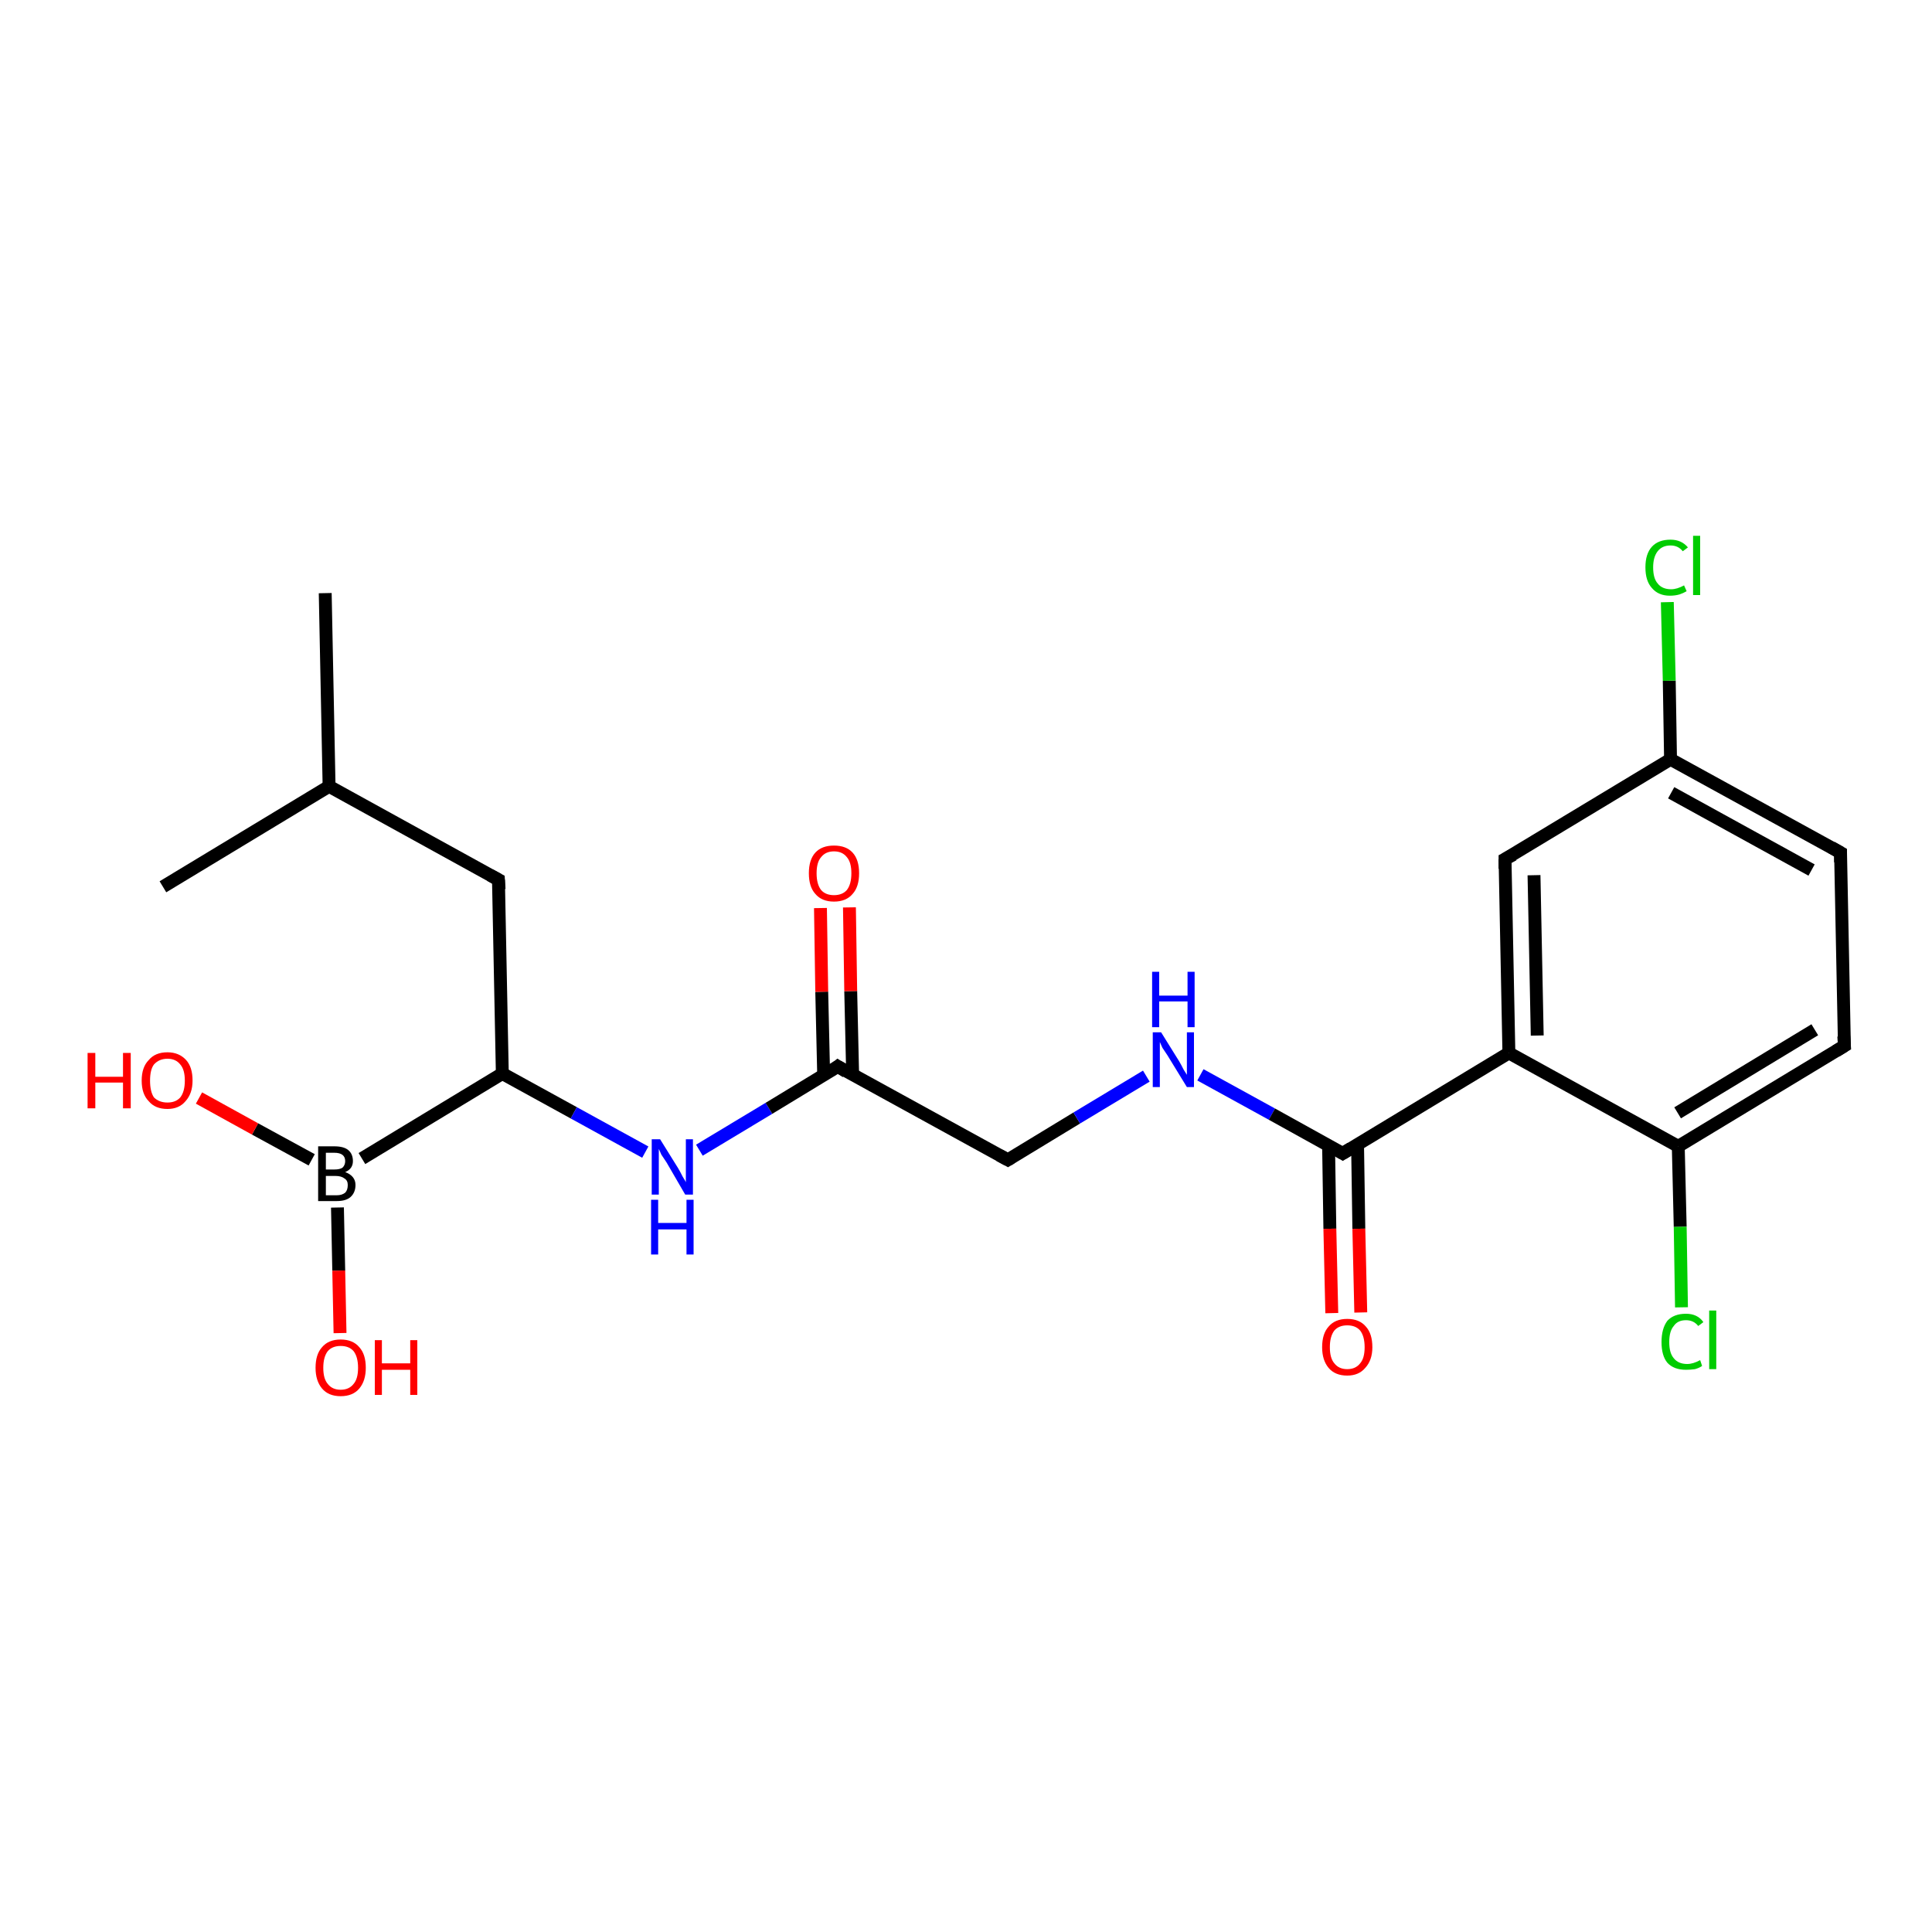<?xml version='1.0' encoding='iso-8859-1'?>
<svg version='1.1' baseProfile='full'
              xmlns='http://www.w3.org/2000/svg'
                      xmlns:rdkit='http://www.rdkit.org/xml'
                      xmlns:xlink='http://www.w3.org/1999/xlink'
                  xml:space='preserve'
width='300px' height='300px' viewBox='0 0 300 300'>
<!-- END OF HEADER -->
<rect style='opacity:1.0;fill:#FFFFFF;stroke:none' width='300.0' height='300.0' x='0.0' y='0.0'> </rect>
<path class='bond-0 atom-0 atom-1' d='M 50.5,92.1 L 51.1,122.1' style='fill:none;fill-rule:evenodd;stroke:#000000;stroke-width:2.0px;stroke-linecap:butt;stroke-linejoin:miter;stroke-opacity:1' />
<path class='bond-1 atom-1 atom-2' d='M 51.1,122.1 L 25.3,137.7' style='fill:none;fill-rule:evenodd;stroke:#000000;stroke-width:2.0px;stroke-linecap:butt;stroke-linejoin:miter;stroke-opacity:1' />
<path class='bond-2 atom-1 atom-3' d='M 51.1,122.1 L 77.4,136.6' style='fill:none;fill-rule:evenodd;stroke:#000000;stroke-width:2.0px;stroke-linecap:butt;stroke-linejoin:miter;stroke-opacity:1' />
<path class='bond-3 atom-3 atom-4' d='M 77.4,136.6 L 78.0,166.7' style='fill:none;fill-rule:evenodd;stroke:#000000;stroke-width:2.0px;stroke-linecap:butt;stroke-linejoin:miter;stroke-opacity:1' />
<path class='bond-4 atom-4 atom-5' d='M 78.0,166.7 L 89.1,172.8' style='fill:none;fill-rule:evenodd;stroke:#000000;stroke-width:2.0px;stroke-linecap:butt;stroke-linejoin:miter;stroke-opacity:1' />
<path class='bond-4 atom-4 atom-5' d='M 89.1,172.8 L 100.2,178.9' style='fill:none;fill-rule:evenodd;stroke:#0000FF;stroke-width:2.0px;stroke-linecap:butt;stroke-linejoin:miter;stroke-opacity:1' />
<path class='bond-5 atom-5 atom-6' d='M 108.6,178.6 L 119.4,172.1' style='fill:none;fill-rule:evenodd;stroke:#0000FF;stroke-width:2.0px;stroke-linecap:butt;stroke-linejoin:miter;stroke-opacity:1' />
<path class='bond-5 atom-5 atom-6' d='M 119.4,172.1 L 130.1,165.6' style='fill:none;fill-rule:evenodd;stroke:#000000;stroke-width:2.0px;stroke-linecap:butt;stroke-linejoin:miter;stroke-opacity:1' />
<path class='bond-6 atom-6 atom-7' d='M 132.4,166.9 L 132.1,153.9' style='fill:none;fill-rule:evenodd;stroke:#000000;stroke-width:2.0px;stroke-linecap:butt;stroke-linejoin:miter;stroke-opacity:1' />
<path class='bond-6 atom-6 atom-7' d='M 132.1,153.9 L 131.9,140.9' style='fill:none;fill-rule:evenodd;stroke:#FF0000;stroke-width:2.0px;stroke-linecap:butt;stroke-linejoin:miter;stroke-opacity:1' />
<path class='bond-6 atom-6 atom-7' d='M 127.9,167.0 L 127.6,154.0' style='fill:none;fill-rule:evenodd;stroke:#000000;stroke-width:2.0px;stroke-linecap:butt;stroke-linejoin:miter;stroke-opacity:1' />
<path class='bond-6 atom-6 atom-7' d='M 127.6,154.0 L 127.4,141.0' style='fill:none;fill-rule:evenodd;stroke:#FF0000;stroke-width:2.0px;stroke-linecap:butt;stroke-linejoin:miter;stroke-opacity:1' />
<path class='bond-7 atom-6 atom-8' d='M 130.1,165.6 L 156.5,180.1' style='fill:none;fill-rule:evenodd;stroke:#000000;stroke-width:2.0px;stroke-linecap:butt;stroke-linejoin:miter;stroke-opacity:1' />
<path class='bond-8 atom-8 atom-9' d='M 156.5,180.1 L 167.2,173.6' style='fill:none;fill-rule:evenodd;stroke:#000000;stroke-width:2.0px;stroke-linecap:butt;stroke-linejoin:miter;stroke-opacity:1' />
<path class='bond-8 atom-8 atom-9' d='M 167.2,173.6 L 178.0,167.1' style='fill:none;fill-rule:evenodd;stroke:#0000FF;stroke-width:2.0px;stroke-linecap:butt;stroke-linejoin:miter;stroke-opacity:1' />
<path class='bond-9 atom-9 atom-10' d='M 186.4,166.9 L 197.5,173.0' style='fill:none;fill-rule:evenodd;stroke:#0000FF;stroke-width:2.0px;stroke-linecap:butt;stroke-linejoin:miter;stroke-opacity:1' />
<path class='bond-9 atom-9 atom-10' d='M 197.5,173.0 L 208.5,179.1' style='fill:none;fill-rule:evenodd;stroke:#000000;stroke-width:2.0px;stroke-linecap:butt;stroke-linejoin:miter;stroke-opacity:1' />
<path class='bond-10 atom-10 atom-11' d='M 206.3,177.8 L 206.5,190.8' style='fill:none;fill-rule:evenodd;stroke:#000000;stroke-width:2.0px;stroke-linecap:butt;stroke-linejoin:miter;stroke-opacity:1' />
<path class='bond-10 atom-10 atom-11' d='M 206.5,190.8 L 206.8,203.9' style='fill:none;fill-rule:evenodd;stroke:#FF0000;stroke-width:2.0px;stroke-linecap:butt;stroke-linejoin:miter;stroke-opacity:1' />
<path class='bond-10 atom-10 atom-11' d='M 210.8,177.7 L 211.0,190.8' style='fill:none;fill-rule:evenodd;stroke:#000000;stroke-width:2.0px;stroke-linecap:butt;stroke-linejoin:miter;stroke-opacity:1' />
<path class='bond-10 atom-10 atom-11' d='M 211.0,190.8 L 211.3,203.8' style='fill:none;fill-rule:evenodd;stroke:#FF0000;stroke-width:2.0px;stroke-linecap:butt;stroke-linejoin:miter;stroke-opacity:1' />
<path class='bond-11 atom-10 atom-12' d='M 208.5,179.1 L 234.3,163.5' style='fill:none;fill-rule:evenodd;stroke:#000000;stroke-width:2.0px;stroke-linecap:butt;stroke-linejoin:miter;stroke-opacity:1' />
<path class='bond-12 atom-12 atom-13' d='M 234.3,163.5 L 233.7,133.4' style='fill:none;fill-rule:evenodd;stroke:#000000;stroke-width:2.0px;stroke-linecap:butt;stroke-linejoin:miter;stroke-opacity:1' />
<path class='bond-12 atom-12 atom-13' d='M 238.7,160.8 L 238.2,135.9' style='fill:none;fill-rule:evenodd;stroke:#000000;stroke-width:2.0px;stroke-linecap:butt;stroke-linejoin:miter;stroke-opacity:1' />
<path class='bond-13 atom-13 atom-14' d='M 233.7,133.4 L 259.4,117.9' style='fill:none;fill-rule:evenodd;stroke:#000000;stroke-width:2.0px;stroke-linecap:butt;stroke-linejoin:miter;stroke-opacity:1' />
<path class='bond-14 atom-14 atom-15' d='M 259.4,117.9 L 259.2,105.7' style='fill:none;fill-rule:evenodd;stroke:#000000;stroke-width:2.0px;stroke-linecap:butt;stroke-linejoin:miter;stroke-opacity:1' />
<path class='bond-14 atom-14 atom-15' d='M 259.2,105.7 L 258.9,93.5' style='fill:none;fill-rule:evenodd;stroke:#00CC00;stroke-width:2.0px;stroke-linecap:butt;stroke-linejoin:miter;stroke-opacity:1' />
<path class='bond-15 atom-14 atom-16' d='M 259.4,117.9 L 285.8,132.4' style='fill:none;fill-rule:evenodd;stroke:#000000;stroke-width:2.0px;stroke-linecap:butt;stroke-linejoin:miter;stroke-opacity:1' />
<path class='bond-15 atom-14 atom-16' d='M 259.5,123.1 L 281.3,135.1' style='fill:none;fill-rule:evenodd;stroke:#000000;stroke-width:2.0px;stroke-linecap:butt;stroke-linejoin:miter;stroke-opacity:1' />
<path class='bond-16 atom-16 atom-17' d='M 285.8,132.4 L 286.4,162.4' style='fill:none;fill-rule:evenodd;stroke:#000000;stroke-width:2.0px;stroke-linecap:butt;stroke-linejoin:miter;stroke-opacity:1' />
<path class='bond-17 atom-17 atom-18' d='M 286.4,162.4 L 260.6,178.0' style='fill:none;fill-rule:evenodd;stroke:#000000;stroke-width:2.0px;stroke-linecap:butt;stroke-linejoin:miter;stroke-opacity:1' />
<path class='bond-17 atom-17 atom-18' d='M 281.8,159.9 L 260.5,172.8' style='fill:none;fill-rule:evenodd;stroke:#000000;stroke-width:2.0px;stroke-linecap:butt;stroke-linejoin:miter;stroke-opacity:1' />
<path class='bond-18 atom-18 atom-19' d='M 260.6,178.0 L 260.9,190.5' style='fill:none;fill-rule:evenodd;stroke:#000000;stroke-width:2.0px;stroke-linecap:butt;stroke-linejoin:miter;stroke-opacity:1' />
<path class='bond-18 atom-18 atom-19' d='M 260.9,190.5 L 261.1,203.0' style='fill:none;fill-rule:evenodd;stroke:#00CC00;stroke-width:2.0px;stroke-linecap:butt;stroke-linejoin:miter;stroke-opacity:1' />
<path class='bond-19 atom-4 atom-20' d='M 78.0,166.7 L 56.2,179.9' style='fill:none;fill-rule:evenodd;stroke:#000000;stroke-width:2.0px;stroke-linecap:butt;stroke-linejoin:miter;stroke-opacity:1' />
<path class='bond-20 atom-20 atom-21' d='M 48.4,180.1 L 39.6,175.3' style='fill:none;fill-rule:evenodd;stroke:#000000;stroke-width:2.0px;stroke-linecap:butt;stroke-linejoin:miter;stroke-opacity:1' />
<path class='bond-20 atom-20 atom-21' d='M 39.6,175.3 L 30.9,170.5' style='fill:none;fill-rule:evenodd;stroke:#FF0000;stroke-width:2.0px;stroke-linecap:butt;stroke-linejoin:miter;stroke-opacity:1' />
<path class='bond-21 atom-20 atom-22' d='M 52.4,187.5 L 52.6,197.3' style='fill:none;fill-rule:evenodd;stroke:#000000;stroke-width:2.0px;stroke-linecap:butt;stroke-linejoin:miter;stroke-opacity:1' />
<path class='bond-21 atom-20 atom-22' d='M 52.6,197.3 L 52.8,207.0' style='fill:none;fill-rule:evenodd;stroke:#FF0000;stroke-width:2.0px;stroke-linecap:butt;stroke-linejoin:miter;stroke-opacity:1' />
<path class='bond-22 atom-18 atom-12' d='M 260.6,178.0 L 234.3,163.5' style='fill:none;fill-rule:evenodd;stroke:#000000;stroke-width:2.0px;stroke-linecap:butt;stroke-linejoin:miter;stroke-opacity:1' />
<path d='M 76.1,135.9 L 77.4,136.6 L 77.5,138.1' style='fill:none;stroke:#000000;stroke-width:2.0px;stroke-linecap:butt;stroke-linejoin:miter;stroke-opacity:1;' />
<path d='M 129.6,166.0 L 130.1,165.6 L 131.4,166.4' style='fill:none;stroke:#000000;stroke-width:2.0px;stroke-linecap:butt;stroke-linejoin:miter;stroke-opacity:1;' />
<path d='M 155.2,179.4 L 156.5,180.1 L 157.0,179.8' style='fill:none;stroke:#000000;stroke-width:2.0px;stroke-linecap:butt;stroke-linejoin:miter;stroke-opacity:1;' />
<path d='M 208.0,178.8 L 208.5,179.1 L 209.8,178.3' style='fill:none;stroke:#000000;stroke-width:2.0px;stroke-linecap:butt;stroke-linejoin:miter;stroke-opacity:1;' />
<path d='M 233.7,134.9 L 233.7,133.4 L 235.0,132.7' style='fill:none;stroke:#000000;stroke-width:2.0px;stroke-linecap:butt;stroke-linejoin:miter;stroke-opacity:1;' />
<path d='M 284.4,131.6 L 285.8,132.4 L 285.8,133.9' style='fill:none;stroke:#000000;stroke-width:2.0px;stroke-linecap:butt;stroke-linejoin:miter;stroke-opacity:1;' />
<path d='M 286.3,160.9 L 286.4,162.4 L 285.1,163.2' style='fill:none;stroke:#000000;stroke-width:2.0px;stroke-linecap:butt;stroke-linejoin:miter;stroke-opacity:1;' />
<path class='atom-5' d='M 102.5 176.9
L 105.3 181.4
Q 105.6 181.9, 106.0 182.7
Q 106.5 183.5, 106.5 183.6
L 106.5 176.9
L 107.6 176.9
L 107.6 185.5
L 106.4 185.5
L 103.5 180.5
Q 103.1 179.9, 102.7 179.3
Q 102.4 178.6, 102.3 178.4
L 102.3 185.5
L 101.2 185.5
L 101.2 176.9
L 102.5 176.9
' fill='#0000FF'/>
<path class='atom-5' d='M 101.1 186.3
L 102.2 186.3
L 102.2 189.9
L 106.6 189.9
L 106.6 186.3
L 107.7 186.3
L 107.7 194.8
L 106.6 194.8
L 106.6 190.9
L 102.2 190.9
L 102.2 194.8
L 101.1 194.8
L 101.1 186.3
' fill='#0000FF'/>
<path class='atom-7' d='M 125.6 135.6
Q 125.6 133.5, 126.6 132.4
Q 127.6 131.3, 129.5 131.3
Q 131.4 131.3, 132.4 132.4
Q 133.4 133.5, 133.4 135.6
Q 133.4 137.7, 132.4 138.8
Q 131.4 140.0, 129.5 140.0
Q 127.6 140.0, 126.6 138.8
Q 125.6 137.7, 125.6 135.6
M 129.5 139.0
Q 130.8 139.0, 131.5 138.2
Q 132.2 137.3, 132.2 135.6
Q 132.2 133.9, 131.5 133.1
Q 130.8 132.2, 129.5 132.2
Q 128.2 132.2, 127.5 133.1
Q 126.8 133.9, 126.8 135.6
Q 126.8 137.3, 127.5 138.2
Q 128.2 139.0, 129.5 139.0
' fill='#FF0000'/>
<path class='atom-9' d='M 180.3 160.3
L 183.1 164.8
Q 183.4 165.3, 183.8 166.1
Q 184.3 166.9, 184.3 166.9
L 184.3 160.3
L 185.4 160.3
L 185.4 168.8
L 184.3 168.8
L 181.3 163.9
Q 180.9 163.3, 180.5 162.7
Q 180.2 162.0, 180.1 161.8
L 180.1 168.8
L 179.0 168.8
L 179.0 160.3
L 180.3 160.3
' fill='#0000FF'/>
<path class='atom-9' d='M 178.9 150.9
L 180.0 150.9
L 180.0 154.6
L 184.4 154.6
L 184.4 150.9
L 185.5 150.9
L 185.5 159.5
L 184.4 159.5
L 184.4 155.5
L 180.0 155.5
L 180.0 159.5
L 178.9 159.5
L 178.9 150.9
' fill='#0000FF'/>
<path class='atom-11' d='M 205.3 209.2
Q 205.3 207.1, 206.3 206.0
Q 207.3 204.8, 209.2 204.8
Q 211.1 204.8, 212.1 206.0
Q 213.1 207.1, 213.1 209.2
Q 213.1 211.2, 212.0 212.4
Q 211.0 213.6, 209.2 213.6
Q 207.3 213.6, 206.3 212.4
Q 205.3 211.2, 205.3 209.2
M 209.2 212.6
Q 210.5 212.6, 211.2 211.7
Q 211.9 210.9, 211.9 209.2
Q 211.9 207.5, 211.2 206.6
Q 210.5 205.8, 209.2 205.8
Q 207.9 205.8, 207.2 206.6
Q 206.5 207.5, 206.5 209.2
Q 206.5 210.9, 207.2 211.7
Q 207.9 212.6, 209.2 212.6
' fill='#FF0000'/>
<path class='atom-15' d='M 255.5 88.1
Q 255.5 86.0, 256.5 84.9
Q 257.5 83.8, 259.4 83.8
Q 261.1 83.8, 262.1 85.0
L 261.3 85.6
Q 260.6 84.7, 259.4 84.7
Q 258.1 84.7, 257.4 85.6
Q 256.7 86.5, 256.7 88.1
Q 256.7 89.8, 257.4 90.6
Q 258.1 91.5, 259.5 91.5
Q 260.4 91.5, 261.5 90.9
L 261.9 91.8
Q 261.4 92.1, 260.8 92.3
Q 260.1 92.5, 259.3 92.5
Q 257.5 92.5, 256.5 91.3
Q 255.5 90.2, 255.5 88.1
' fill='#00CC00'/>
<path class='atom-15' d='M 262.9 83.2
L 264.0 83.2
L 264.0 92.4
L 262.9 92.4
L 262.9 83.2
' fill='#00CC00'/>
<path class='atom-19' d='M 258.0 208.4
Q 258.0 206.3, 258.9 205.1
Q 259.9 204.0, 261.8 204.0
Q 263.6 204.0, 264.5 205.3
L 263.7 205.9
Q 263.0 205.0, 261.8 205.0
Q 260.5 205.0, 259.9 205.9
Q 259.2 206.7, 259.2 208.4
Q 259.2 210.1, 259.9 210.9
Q 260.6 211.8, 262.0 211.8
Q 262.9 211.8, 264.0 211.2
L 264.3 212.1
Q 263.9 212.4, 263.2 212.6
Q 262.5 212.7, 261.8 212.7
Q 259.9 212.7, 258.9 211.6
Q 258.0 210.5, 258.0 208.4
' fill='#00CC00'/>
<path class='atom-19' d='M 265.4 203.5
L 266.5 203.5
L 266.5 212.6
L 265.4 212.6
L 265.4 203.5
' fill='#00CC00'/>
<path class='atom-20' d='M 53.6 182.0
Q 54.4 182.3, 54.8 182.8
Q 55.2 183.3, 55.2 184.0
Q 55.2 185.2, 54.4 185.9
Q 53.7 186.5, 52.3 186.5
L 49.4 186.5
L 49.4 178.0
L 51.9 178.0
Q 53.4 178.0, 54.1 178.6
Q 54.8 179.2, 54.8 180.3
Q 54.8 181.5, 53.6 182.0
M 50.6 179.0
L 50.6 181.6
L 51.9 181.6
Q 52.8 181.6, 53.2 181.3
Q 53.6 180.9, 53.6 180.3
Q 53.6 179.0, 51.9 179.0
L 50.6 179.0
M 52.3 185.6
Q 53.1 185.6, 53.6 185.2
Q 54.0 184.8, 54.0 184.0
Q 54.0 183.3, 53.5 183.0
Q 53.0 182.6, 52.1 182.6
L 50.6 182.6
L 50.6 185.6
L 52.3 185.6
' fill='#000000'/>
<path class='atom-21' d='M 13.6 163.5
L 14.8 163.5
L 14.8 167.2
L 19.1 167.2
L 19.1 163.5
L 20.3 163.5
L 20.3 172.1
L 19.1 172.1
L 19.1 168.1
L 14.8 168.1
L 14.8 172.1
L 13.6 172.1
L 13.6 163.5
' fill='#FF0000'/>
<path class='atom-21' d='M 22.0 167.8
Q 22.0 165.7, 23.1 164.6
Q 24.1 163.4, 26.0 163.4
Q 27.8 163.4, 28.9 164.6
Q 29.9 165.7, 29.9 167.8
Q 29.9 169.8, 28.8 171.0
Q 27.8 172.2, 26.0 172.2
Q 24.1 172.2, 23.1 171.0
Q 22.0 169.9, 22.0 167.8
M 26.0 171.2
Q 27.3 171.2, 28.0 170.4
Q 28.7 169.5, 28.7 167.8
Q 28.7 166.1, 28.0 165.3
Q 27.3 164.4, 26.0 164.4
Q 24.7 164.4, 23.9 165.3
Q 23.3 166.1, 23.3 167.8
Q 23.3 169.5, 23.9 170.4
Q 24.7 171.2, 26.0 171.2
' fill='#FF0000'/>
<path class='atom-22' d='M 49.0 212.4
Q 49.0 210.3, 50.0 209.2
Q 51.0 208.0, 52.9 208.0
Q 54.8 208.0, 55.8 209.2
Q 56.8 210.3, 56.8 212.4
Q 56.8 214.4, 55.8 215.6
Q 54.8 216.8, 52.9 216.8
Q 51.0 216.8, 50.0 215.6
Q 49.0 214.4, 49.0 212.4
M 52.9 215.8
Q 54.2 215.8, 54.9 214.9
Q 55.6 214.1, 55.6 212.4
Q 55.6 210.7, 54.9 209.8
Q 54.2 209.0, 52.9 209.0
Q 51.6 209.0, 50.9 209.8
Q 50.2 210.7, 50.2 212.4
Q 50.2 214.1, 50.9 214.9
Q 51.6 215.8, 52.9 215.8
' fill='#FF0000'/>
<path class='atom-22' d='M 58.2 208.1
L 59.3 208.1
L 59.3 211.7
L 63.7 211.7
L 63.7 208.1
L 64.8 208.1
L 64.8 216.6
L 63.7 216.6
L 63.7 212.7
L 59.3 212.7
L 59.3 216.6
L 58.2 216.6
L 58.2 208.1
' fill='#FF0000'/>
</svg>
